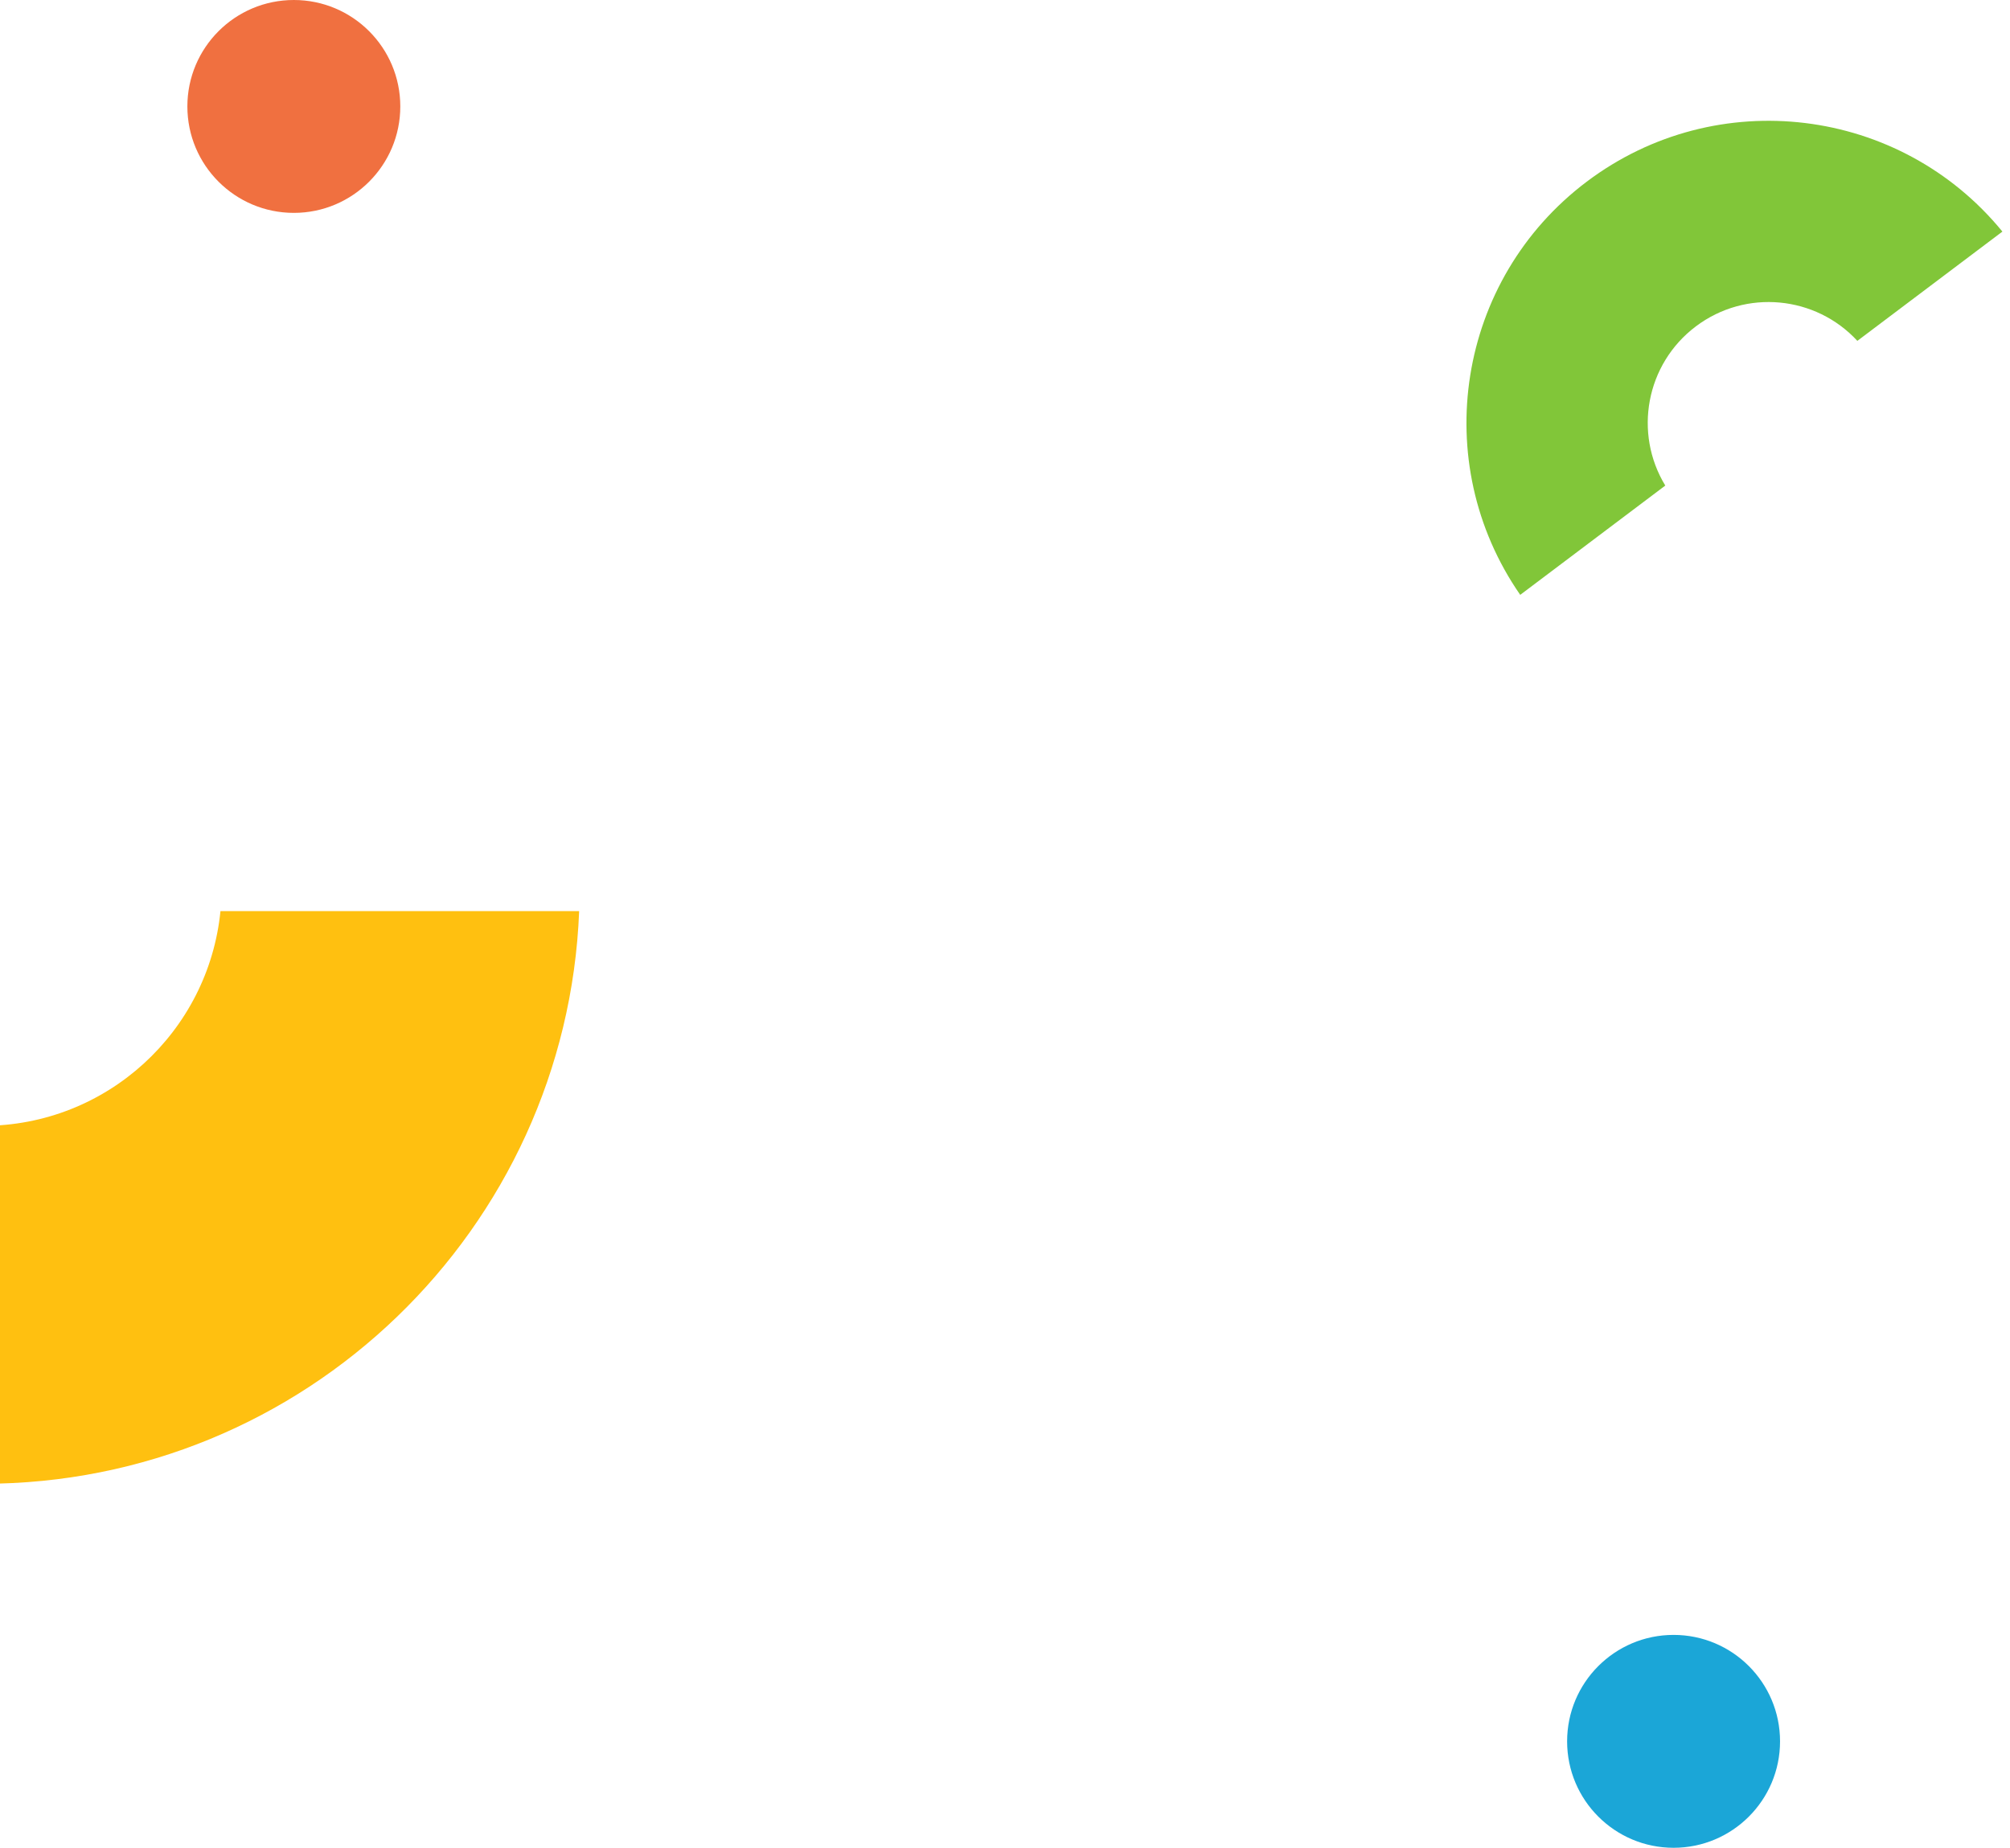 <?xml version="1.0" encoding="UTF-8"?>
<svg width="236px" height="217px" viewBox="0 0 236 217" version="1.1" xmlns="http://www.w3.org/2000/svg" xmlns:xlink="http://www.w3.org/1999/xlink">
    <!-- Generator: Sketch 45.2 (43514) - http://www.bohemiancoding.com/sketch -->
    <title>Group</title>
    <desc>Created with Sketch.</desc>
    <defs></defs>
    <g id="Index" stroke="none" stroke-width="1" fill="none" fill-rule="evenodd">
        <g id="Index---1-Feature" transform="translate(0, -797)">
            <g id="Shapes-Copy-4" transform="translate(-72, 796)">
                <g id="Group" transform="translate(0, 1)">
                    <circle id="Oval-3-Copy-6" fill="#F07040" cx="106.5" cy="12.5" r="12.5"></circle>
                    <circle id="Oval-3-Copy-7" fill="#1BA6D7" cx="268.5" cy="204.5" r="12.5"></circle>
                    <path d="M8.50207244e-07,107 C1.471,144.391 32.248,174.253 70,174.253 C107.752,174.253 138.529,144.391 140,107 L97.884,107 C96.478,121.16 84.53,132.22 70,132.22 C55.47,132.22 43.522,121.16 42.116,107 L1.77635684e-14,107 Z" id="Combined-Shape-Copy" fill="#FFC010"></path>
                    <path d="M233.11,17.902 C233.854,36.835 249.438,51.955 268.554,51.955 C287.669,51.955 303.253,36.835 303.998,17.902 L282.672,17.902 C281.96,25.072 275.911,30.672 268.554,30.672 C261.196,30.672 255.147,25.072 254.435,17.902 L233.11,17.902 Z" id="Combined-Shape-Copy-3" fill="#81C639" transform="translate(268.554, 34.929) rotate(143) translate(-268.554, -34.929) "></path>
                </g>
            </g>
        </g>
    </g>
</svg>